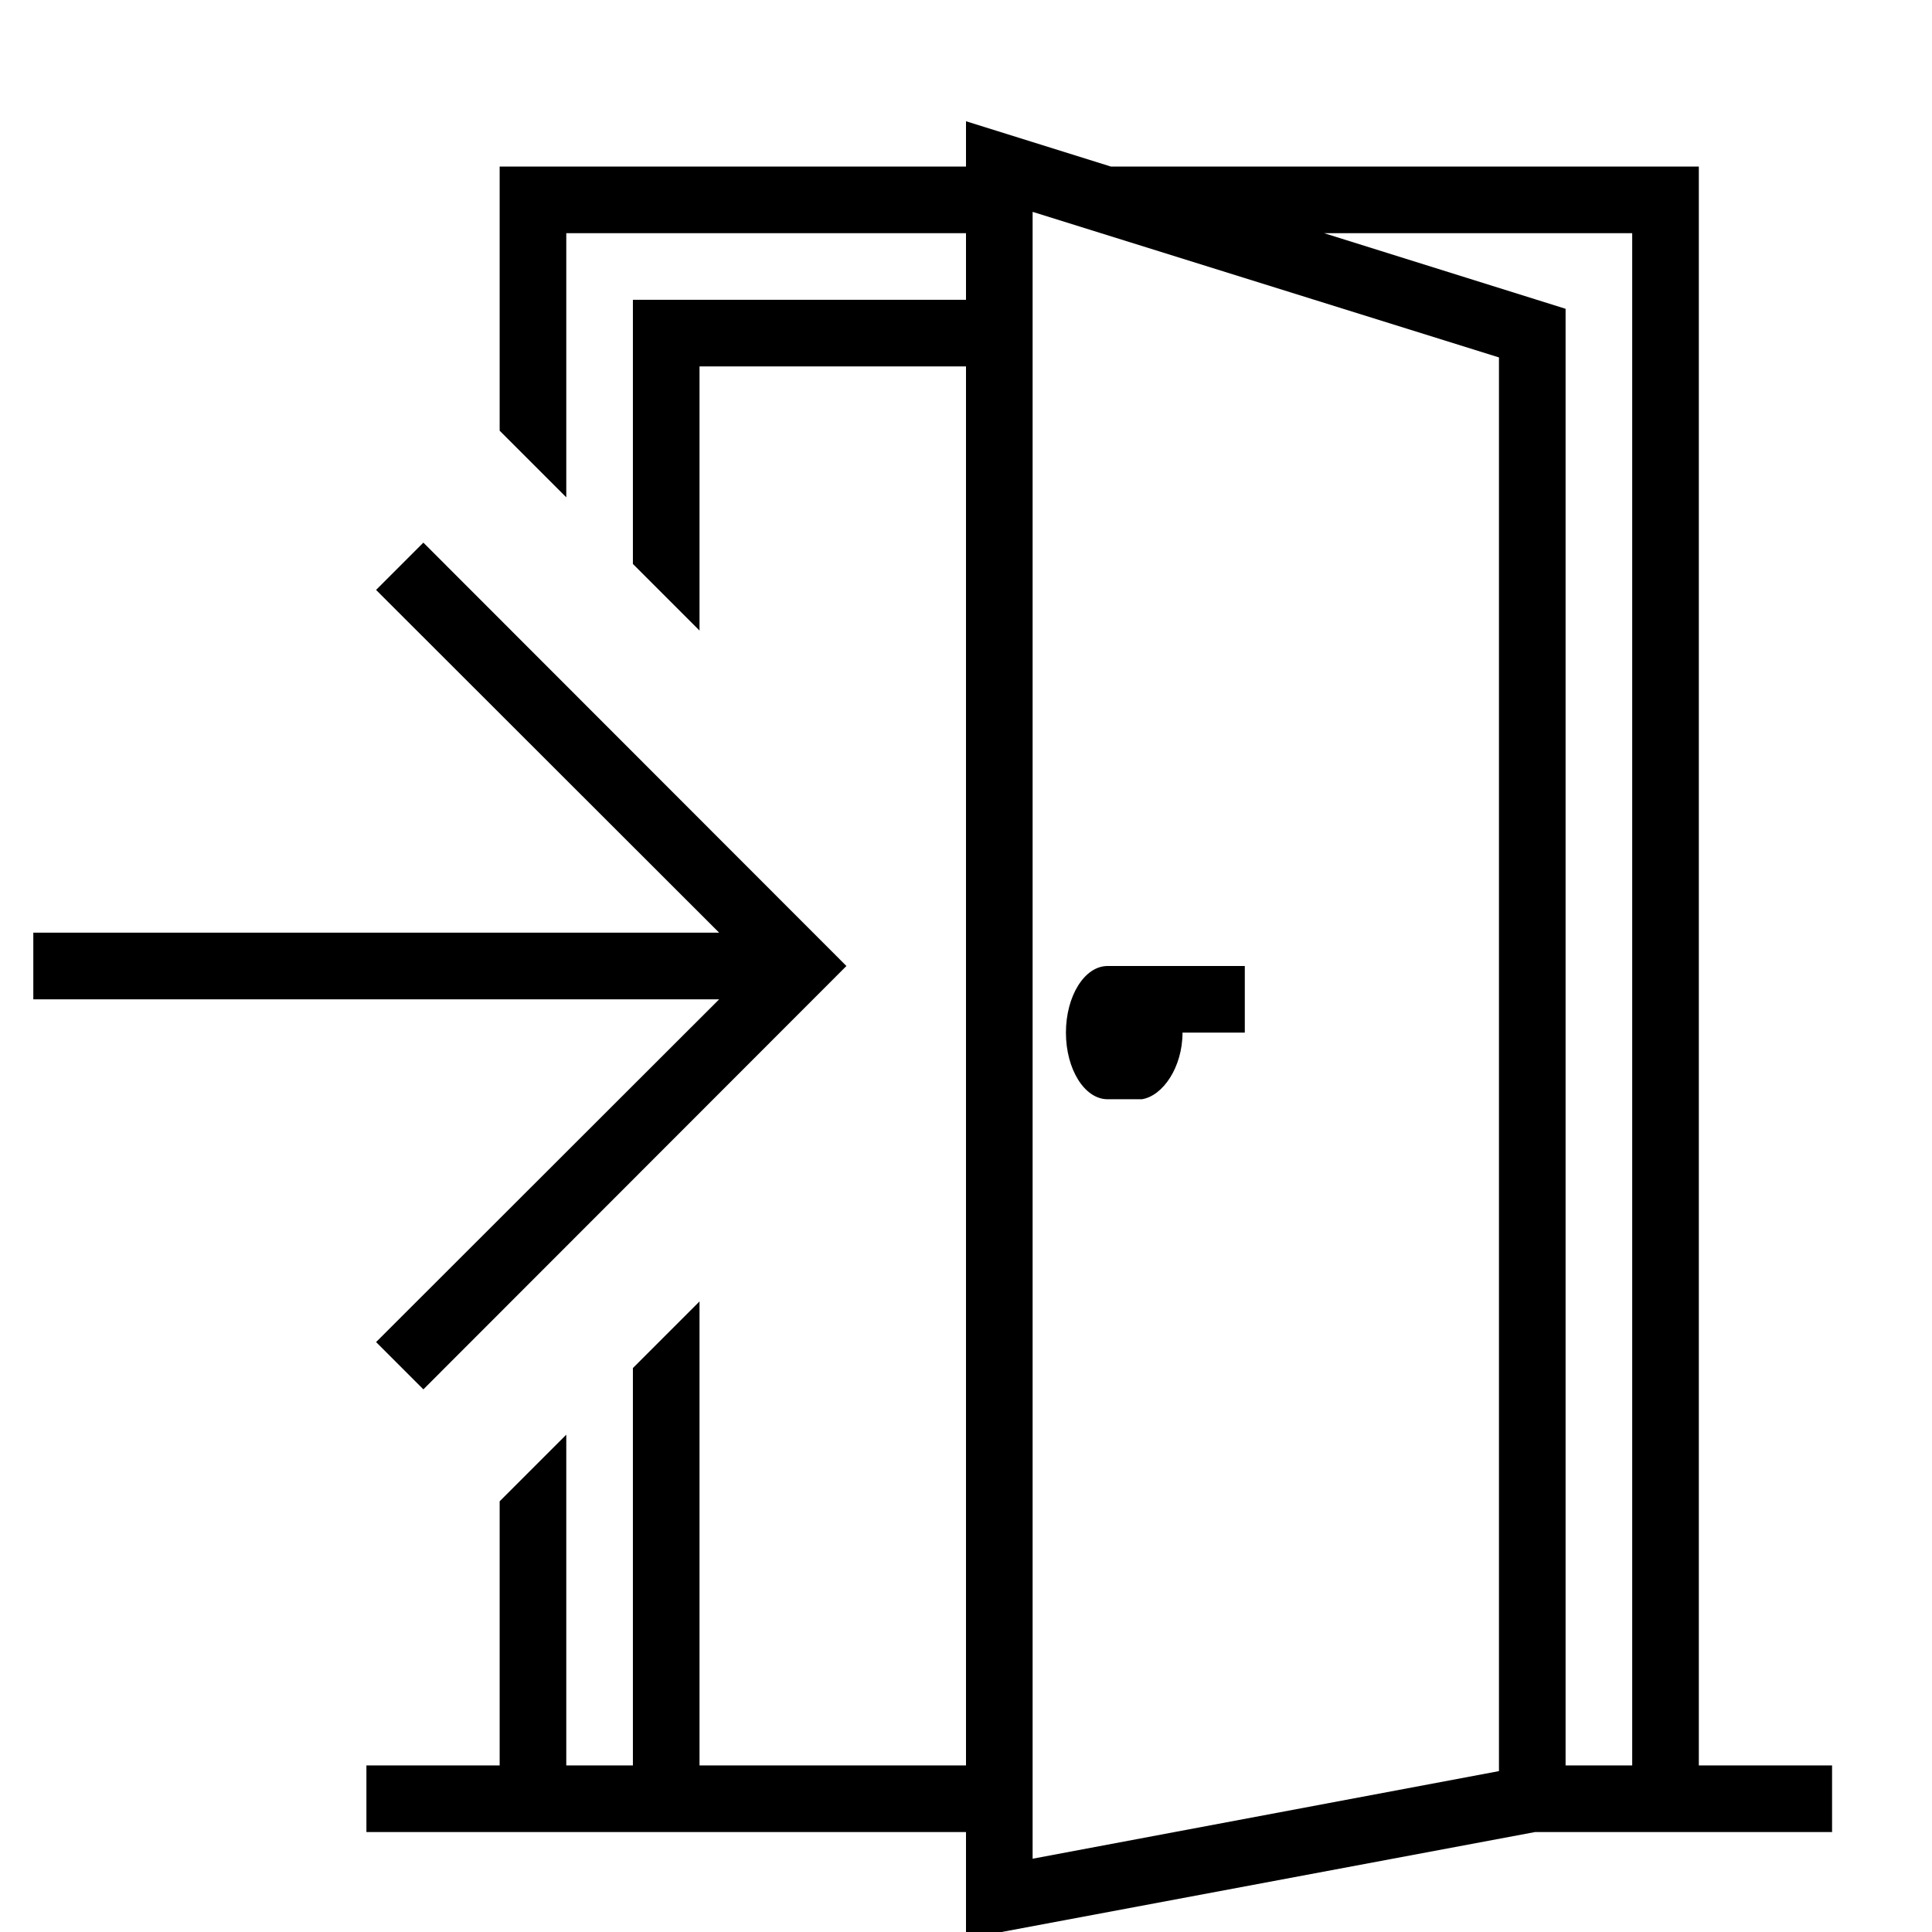 <?xml version="1.0" encoding="UTF-8"?>
<!DOCTYPE svg PUBLIC "-//W3C//DTD SVG 1.1//EN" "http://www.w3.org/Graphics/SVG/1.1/DTD/svg11.dtd">
<svg xmlns="http://www.w3.org/2000/svg" xml:space="preserve" width="580px" height="580px" shape-rendering="geometricPrecision" text-rendering="geometricPrecision" image-rendering="optimizeQuality" fill-rule="nonzero" clip-rule="nonzero" viewBox="0 0 5800 5800" xmlns:xlink="http://www.w3.org/1999/xlink">
	<title>door_exit icon</title>
	<desc>door_exit icon from the IconExperience.com I-Collection. Copyright by INCORS GmbH (www.incors.com).</desc>
		<path id="curve29"  d="M1100 5300l400 0 0 -793 200 -200 0 993 200 0 0 -1193 200 -200 0 1393 800 0 0 -4200 -800 0 0 793 -200 -200 0 -793 1000 0 0 -200 -1200 0 0 793 -200 -200 0 -793 1400 0 0 -136 435 136 1765 0 0 4800 400 0 0 200 -892 0 -1708 320 0 -320 -1800 0 0 -200zm2875 -4600l725 227 0 4373 200 0 0 -4600 -925 0zm-875 -64l0 4944 1400 -263 0 -4244 -1400 -437zm450 2464c0,104 -59,190 -122,200l-103 0c-69,0 -125,-90 -125,-200 0,-110 56,-200 125,-200 138,0 275,0 412,0l0 200 -187 0z"/>
	<path id="curve28"  d="M1271,1629 2541,2900 1271,4171 1129,4029 2159,3000 100,3000 100,2800 2159,2800 1129,1771z"/>
</svg>